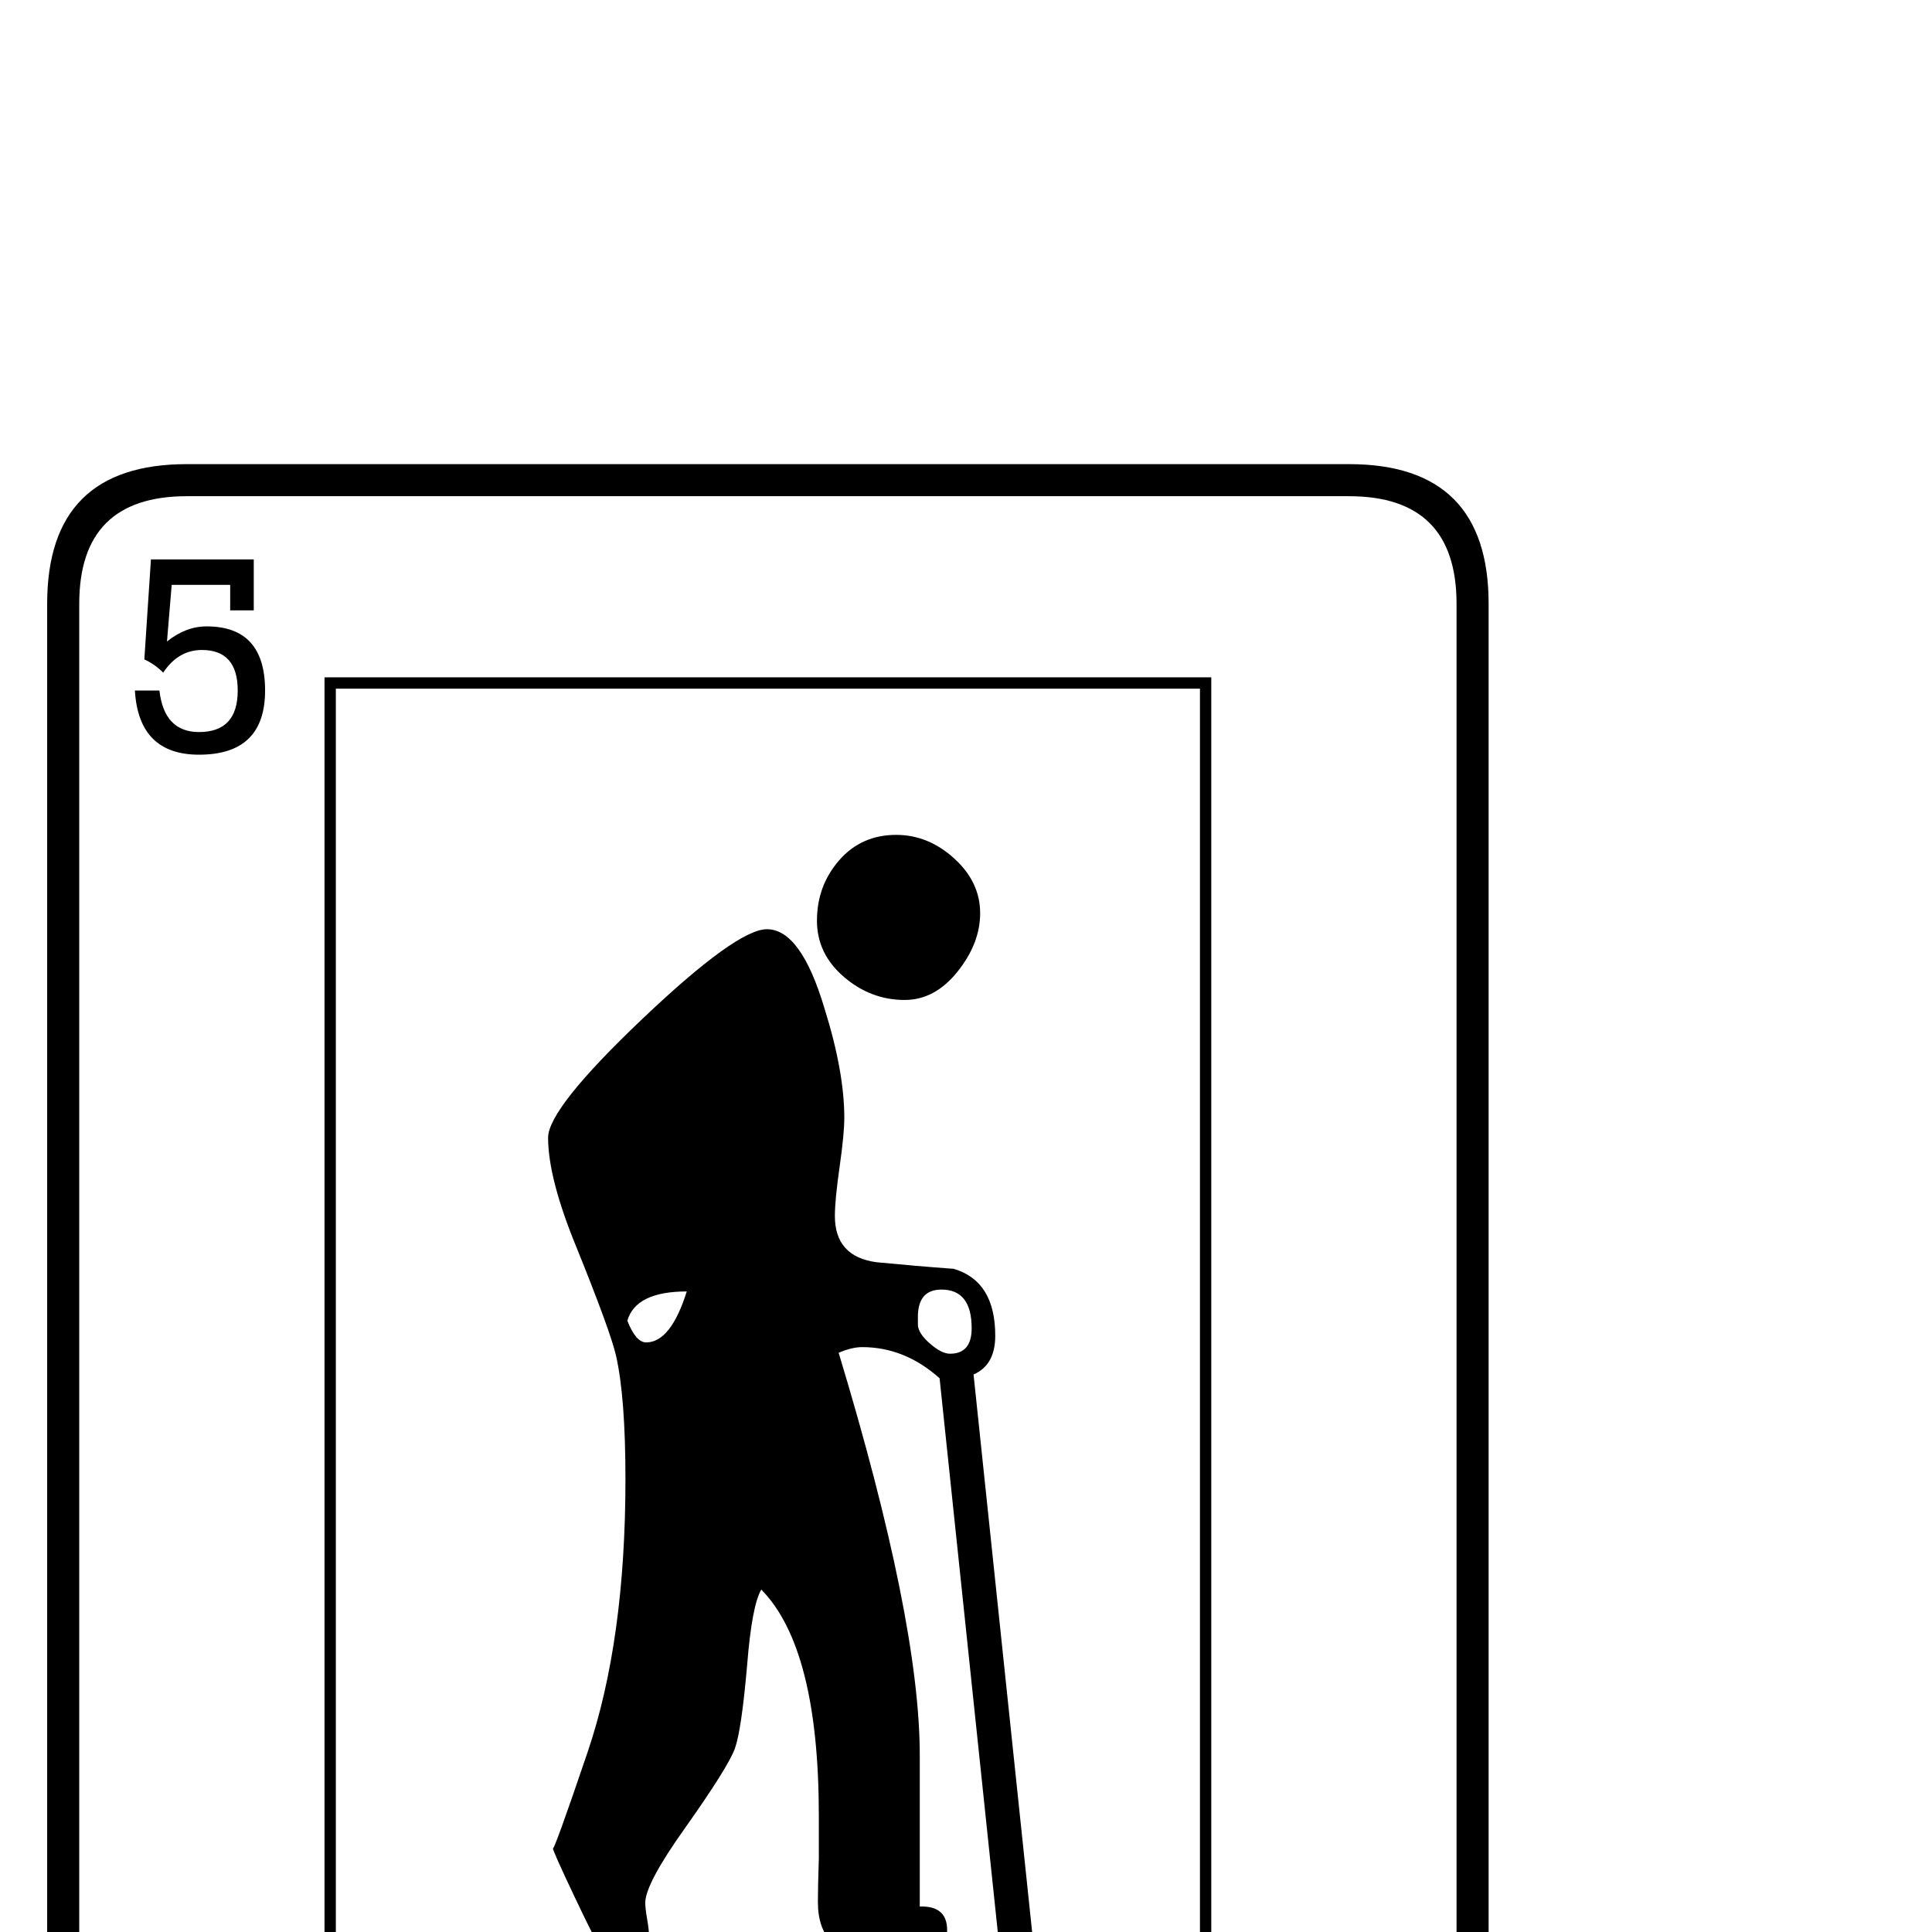 <?xml version="1.0" standalone="no"?>
<!DOCTYPE svg PUBLIC "-//W3C//DTD SVG 1.1//EN" "http://www.w3.org/Graphics/SVG/1.1/DTD/svg11.dtd" >
<svg viewBox="0 -442 2048 2048">
  <g transform="matrix(1 0 0 -1 0 1606)">
   <path fill="currentColor"
d="M1578 -244q0 -148 -148 -148h-1232q-148 0 -148 148v1652q0 148 148 148h1232q148 0 148 -148v-1652zM1544 -244v1652q0 114 -114 114h-1232q-114 0 -114 -114v-1652q0 -114 114 -114h1232q114 0 114 114zM281 1316q0 -68 -70 -68q-64 0 -68 68h26q5 -44 42 -44
q41 0 41 44q0 43 -38 43q-25 0 -41 -24q-9 9 -20 14l7 106h109v-54h-25v27h-62l-5 -60q20 16 42 16q62 0 62 -68zM1284 -166h-940v1496h940v-1496zM1485 -152h-26q-5 44 -42 44q-41 0 -41 -44q0 -43 38 -43q25 0 41 24q9 -9 20 -14l-7 -106h-109v54h25v-27h62l5 60
q-20 -16 -42 -16q-62 0 -62 68t70 68q64 0 68 -68zM1272 -154v1472h-916v-1472h916zM1039 1080q0 -32 -24 -62t-56 -30q-36 0 -64.5 24.5t-28.5 59.5q0 37 23.5 64t60.5 27q34 0 61.5 -25t27.5 -58zM1096 -18l-36 -4l-64 609q-37 33 -82 33q-11 0 -25 -6q86 -284 86 -427
v-160q29 1 29 -25q0 -27 -21 -27h-57q-59 0 -59 57q0 15 1 46v45q0 178 -61 240q-10 -17 -15 -80q-6 -69 -13 -88.5t-53 -84.5q-42 -59 -42 -79q0 -6 2 -17.5t2 -17.5q0 -22 -25 -22q-15 0 -29 14q-3 3 -25.5 50.5t-22.5 50.5q0 -7 37 102q40 118 40 289q0 87 -10 131
q-6 26 -42 115q-30 73 -30 116q0 31 100 126t132 95q36 0 61 -84q21 -67 21 -116q0 -17 -5 -52t-5 -52q0 -43 44 -49q41 -4 82 -7q44 -13 44 -71q0 -31 -23 -41zM1030 640q0 41 -32 41q-25 0 -25 -29v-8q0 -9 12.5 -20t21.5 -11q23 0 23 27zM728 679q-54 0 -63 -31
q9 -23 20 -23q26 0 43 54z" />
  </g>

</svg>
